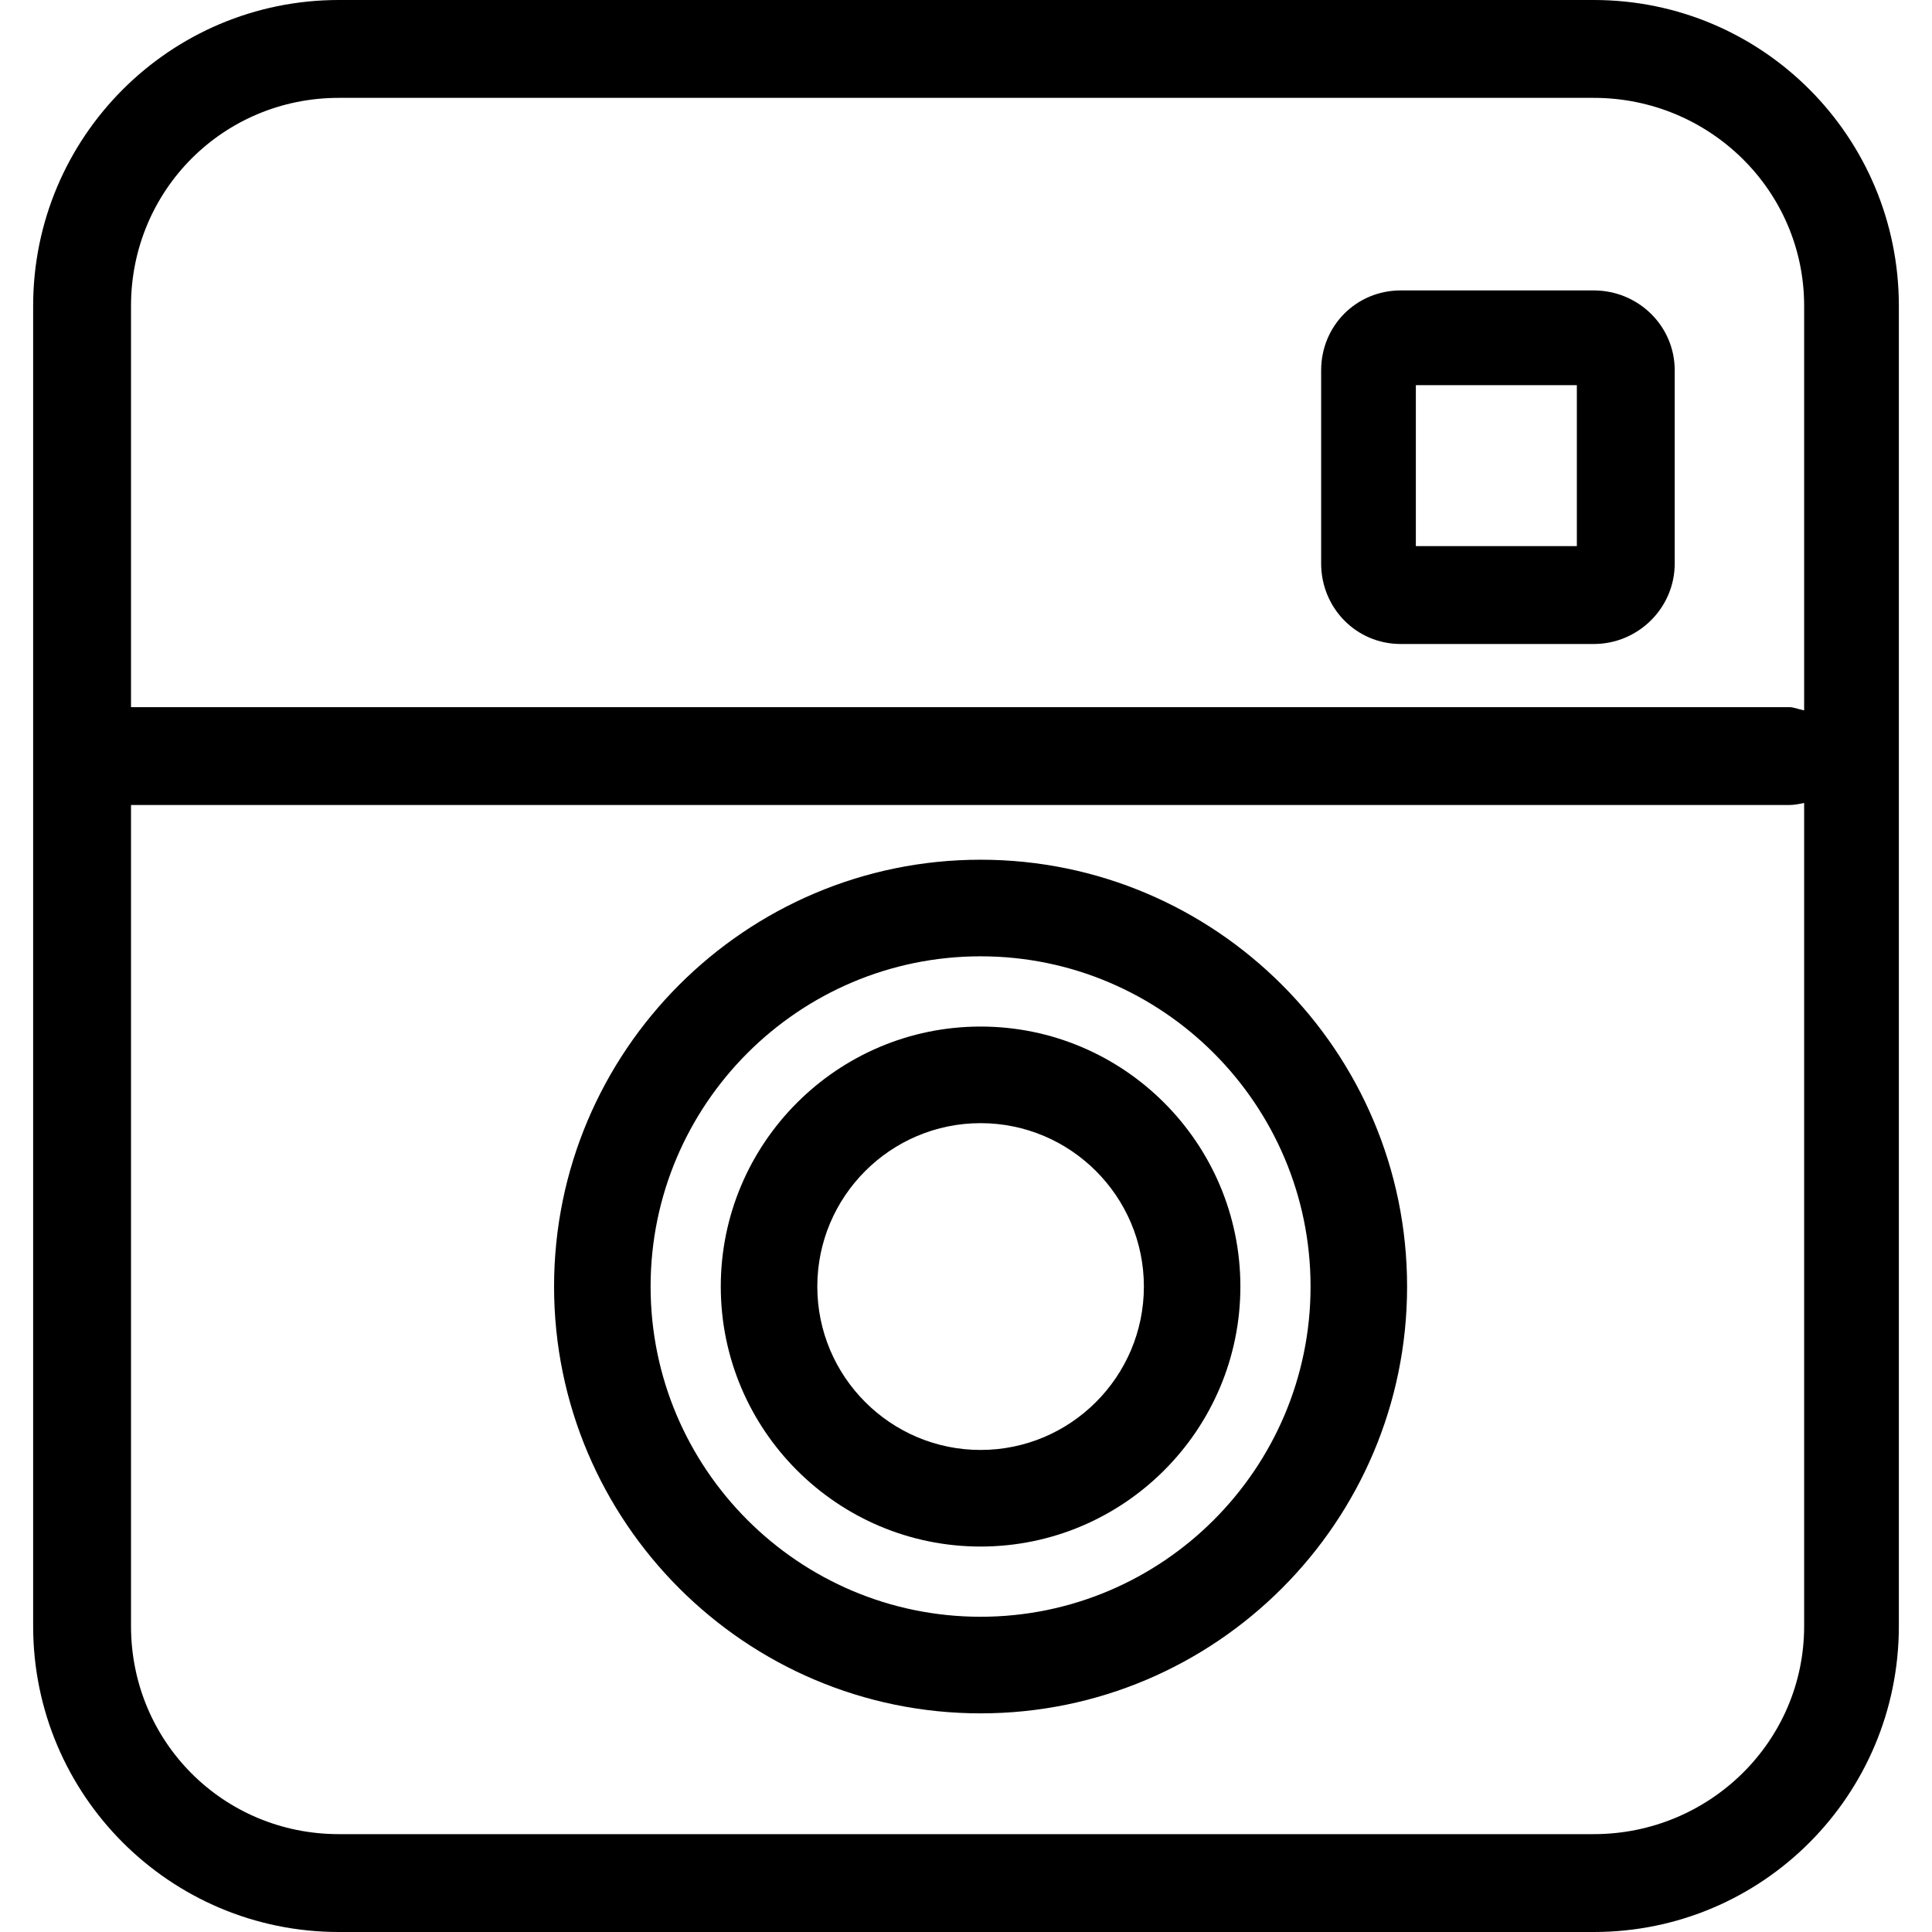 <?xml version="1.0" encoding="iso-8859-1"?>
<!-- Generator: Adobe Illustrator 16.0.0, SVG Export Plug-In . SVG Version: 6.00 Build 0)  -->
<!DOCTYPE svg PUBLIC "-//W3C//DTD SVG 1.1//EN" "http://www.w3.org/Graphics/SVG/1.1/DTD/svg11.dtd">
<svg version="1.1" id="Capa_1" xmlns="http://www.w3.org/2000/svg" xmlns:xlink="http://www.w3.org/1999/xlink" x="0px" y="0px"
	 width="612px" height="612px" viewBox="0 0 612 612" style="enable-background:new 0 0 612 612;" xml:space="preserve">
<g>
	<g>
	</g>
	<g>
	</g>
	<g>
	</g>
	<g>
	</g>
	<g>
	</g>
	<g>
	</g>
	<g>
	</g>
	<g>
	</g>
	<g>
	</g>
	<g>
	</g>
	<g>
	</g>
	<g>
	</g>
	<g>
	</g>
	<g>
	</g>
	<g>
	</g>
</g>
<g>
	<path d="M443.697,204h61.156c14.076,0,25.646-11.416,25.646-25.502v-61.198C530.5,103.213,518.93,92,504.854,92h-61.156
		c-14.076,0-25.197,11.213-25.197,25.299v61.198C418.5,192.584,429.621,204,443.697,204z M448.5,122h51v51h-51V122z"/>
	<path d="M504.854,0H107.333C53.851,0,10.5,43.381,10.5,96.894v418.203C10.5,568.619,53.851,612,107.333,612h397.521
		c53.482,0,96.646-43.381,96.646-96.903V96.894C601.5,43.381,558.336,0,504.854,0z M107.333,31h397.521
		c36.594,0,66.646,29.281,66.646,65.894v128.141c-2-0.41-3.231-1.034-4.744-1.034H41.5V96.894C41.5,60.281,70.74,31,107.333,31z
		 M504.854,581H107.333C70.74,581,41.5,551.72,41.5,515.097V255h525.256c1.513,0,2.744-0.233,4.744-0.643v260.74
		C571.5,551.72,541.447,581,504.854,581z"/>
	<path d="M310.619,272.333c-74.49,0-135.106,60.658-135.106,135.208c0,74.551,60.617,135.198,135.106,135.198
		c74.5,0,135.105-60.647,135.105-135.198C445.725,332.991,385.119,272.333,310.619,272.333z M310.619,512.141
		c-57.631,0-104.528-46.928-104.528-104.6c0-57.681,46.897-104.609,104.528-104.609c57.641,0,104.527,46.928,104.527,104.609
		C415.146,465.213,368.26,512.141,310.619,512.141z"/>
	<path d="M310.619,325.183c-45.379,0-82.297,36.949-82.297,82.358s36.918,82.358,82.297,82.358s82.297-36.949,82.297-82.358
		S355.998,325.183,310.619,325.183z M310.619,459.301c-28.52,0-51.719-23.22-51.719-51.76s23.199-51.759,51.719-51.759
		c28.52,0,51.729,23.219,51.729,51.759S339.139,459.301,310.619,459.301z"/>
</g>
<g>
</g>
<g>
</g>
<g>
</g>
<g>
</g>
<g>
</g>
<g>
</g>
<g>
</g>
<g>
</g>
<g>
</g>
<g>
</g>
<g>
</g>
<g>
</g>
<g>
</g>
<g>
</g>
<g>
</g>
</svg>
